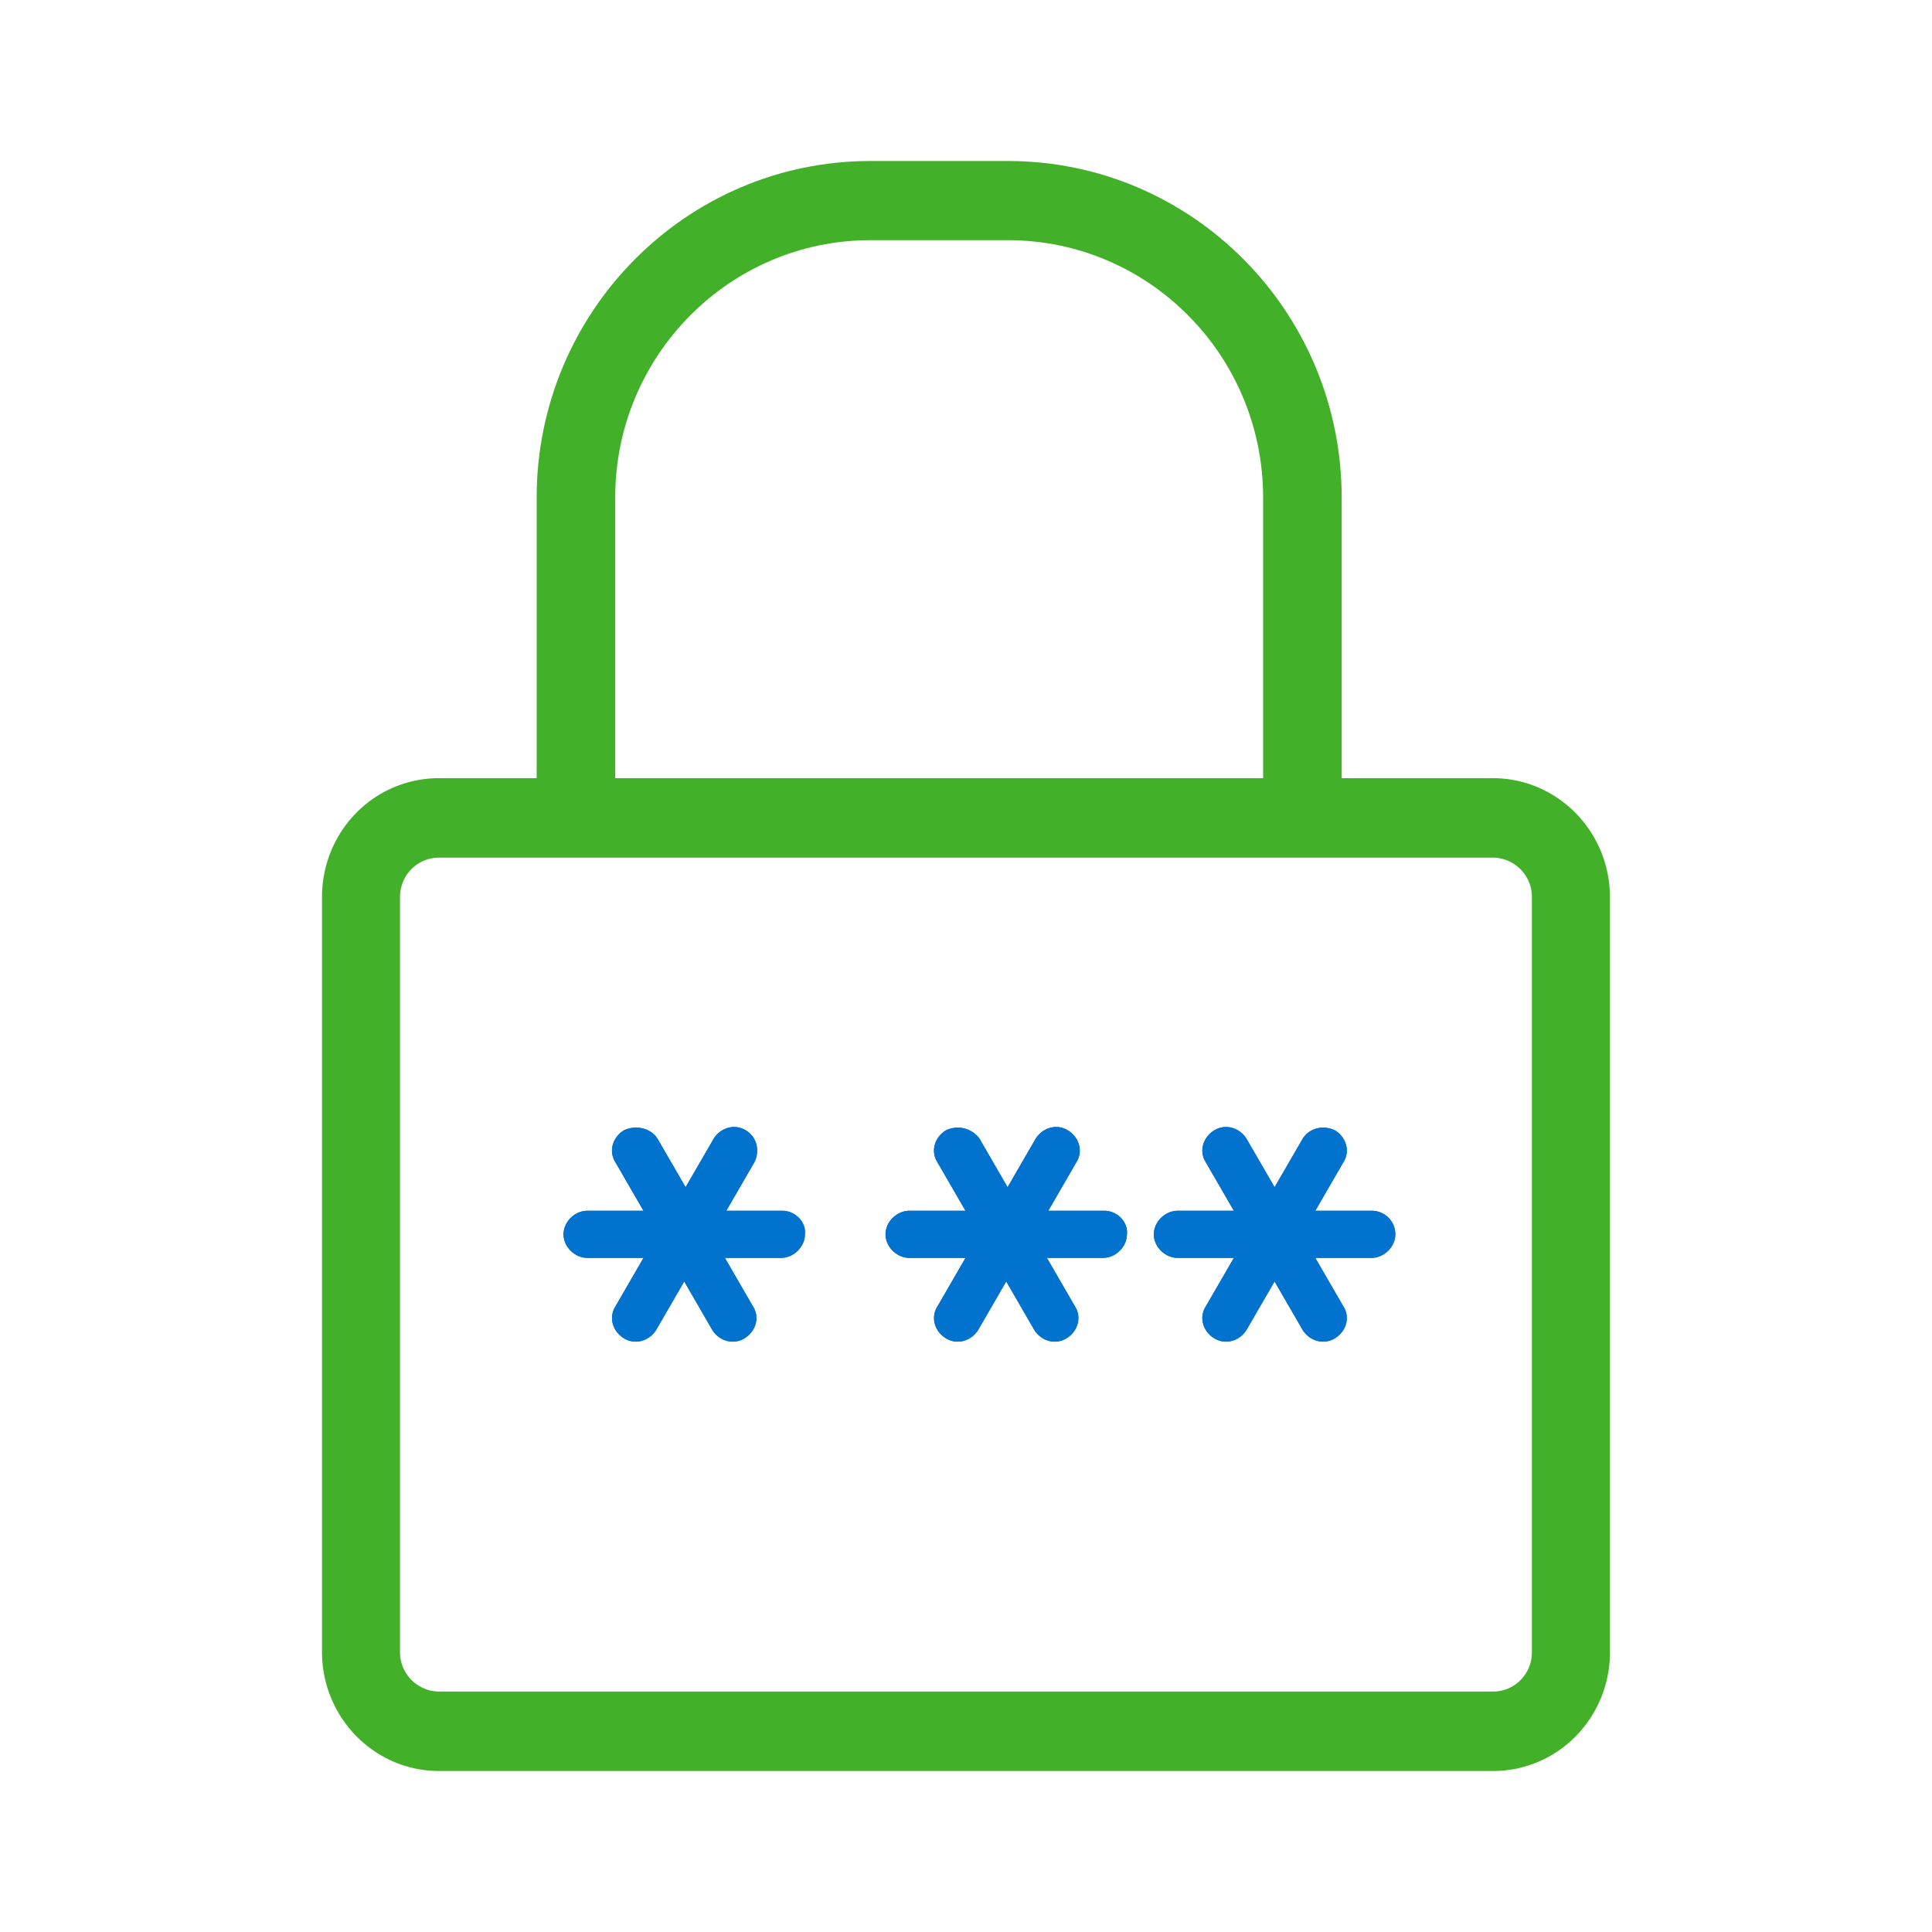 <svg xmlns="http://www.w3.org/2000/svg" width="72" height="72" viewBox="0 0 72 72">
    <g fill="none" fill-rule="evenodd">
        <path d="M0 0h72v72H0z"/>
        <path fill="#43B02A" d="M14.908 33.427v28.145a1.467 1.467 0 0 0 1.458 1.468h39.266c.816 0 1.458-.654 1.458-1.467V33.428a1.466 1.466 0 0 0-1.458-1.466H16.366c-.815 0-1.458.654-1.458 1.466v-.001zm-2.908 0c0-1.177.46-2.306 1.28-3.136A4.312 4.312 0 0 1 16.366 29h39.266c2.406 0 4.359 1.979 4.367 4.427v28.145a4.46 4.46 0 0 1-1.28 3.137A4.307 4.307 0 0 1 55.633 66H16.366c-2.406.002-4.359-1.979-4.366-4.427V33.427z"/>
        <path fill="#0172CE" fill-rule="nonzero" d="M29.159 45.122h-2.092l1.046-1.808c.209-.413.104-.93-.314-1.188-.418-.258-.941-.103-1.203.31l-1.046 1.808-1.046-1.808c-.261-.413-.837-.516-1.255-.31-.419.259-.575.775-.314 1.188l1.046 1.808H21.89c-.47 0-.889.413-.889.878s.418.878.89.878h2.091l-1.046 1.808c-.261.413-.105.93.314 1.188.418.258.941.103 1.203-.31l1.046-1.808 1.046 1.808c.261.413.784.568 1.203.31.418-.259.575-.775.313-1.188l-1.046-1.808h2.092c.471 0 .89-.413.89-.878.052-.465-.367-.878-.837-.878zM51.11 45.122h-2.093l1.047-1.808c.262-.413.105-.93-.314-1.188-.419-.206-.942-.103-1.203.31L47.5 44.244l-1.047-1.808c-.261-.413-.784-.568-1.203-.31-.419.259-.576.775-.314 1.188l1.047 1.808H43.89c-.471 0-.89.413-.89.878s.419.878.89.878h2.093l-1.047 1.808c-.262.413-.105.93.314 1.188.419.258.942.103 1.203-.31l1.047-1.808 1.047 1.808c.261.413.784.568 1.203.31.419-.259.576-.775.314-1.188l-1.047-1.808h2.093c.471 0 .89-.413.89-.878a.876.876 0 0 0-.89-.878zM41.159 45.122h-2.092l1.046-1.808c.261-.413.104-.93-.314-1.188-.418-.258-.941-.103-1.203.31l-1.046 1.808-1.046-1.808a1.006 1.006 0 0 0-1.255-.31c-.419.259-.575.775-.314 1.188l1.046 1.808H33.89c-.47 0-.889.413-.889.878s.418.878.89.878h2.091l-1.046 1.808c-.261.413-.105.93.314 1.188.418.258.941.103 1.203-.31l1.046-1.808 1.046 1.808c.261.413.784.568 1.203.31.418-.259.575-.775.313-1.188l-1.046-1.808h2.092c.471 0 .89-.413.89-.878.052-.465-.367-.878-.837-.878z"/>
        <path fill="#0172CE" fill-rule="nonzero" d="M29.159 45.122h-2.092l1.046-1.808c.209-.413.104-.93-.314-1.188-.418-.258-.941-.103-1.203.31l-1.046 1.808-1.046-1.808c-.261-.413-.837-.516-1.255-.31-.419.259-.575.775-.314 1.188l1.046 1.808H21.89c-.47 0-.889.413-.889.878s.418.878.89.878h2.091l-1.046 1.808c-.261.413-.105.93.314 1.188.418.258.941.103 1.203-.31l1.046-1.808 1.046 1.808c.261.413.784.568 1.203.31.418-.259.575-.775.313-1.188l-1.046-1.808h2.092c.471 0 .89-.413.89-.878.052-.465-.367-.878-.837-.878zM51.11 45.122h-2.093l1.047-1.808c.262-.413.105-.93-.314-1.188-.419-.206-.942-.103-1.203.31L47.5 44.244l-1.047-1.808c-.261-.413-.784-.568-1.203-.31-.419.259-.576.775-.314 1.188l1.047 1.808H43.89c-.471 0-.89.413-.89.878s.419.878.89.878h2.093l-1.047 1.808c-.262.413-.105.93.314 1.188.419.258.942.103 1.203-.31l1.047-1.808 1.047 1.808c.261.413.784.568 1.203.31.419-.259.576-.775.314-1.188l-1.047-1.808h2.093c.471 0 .89-.413.89-.878a.876.876 0 0 0-.89-.878zM41.159 45.122h-2.092l1.046-1.808c.261-.413.104-.93-.314-1.188-.418-.258-.941-.103-1.203.31l-1.046 1.808-1.046-1.808a1.006 1.006 0 0 0-1.255-.31c-.419.259-.575.775-.314 1.188l1.046 1.808H33.89c-.47 0-.889.413-.889.878s.418.878.89.878h2.091l-1.046 1.808c-.261.413-.105.93.314 1.188.418.258.941.103 1.203-.31l1.046-1.808 1.046 1.808c.261.413.784.568 1.203.31.418-.259.575-.775.313-1.188l-1.046-1.808h2.092c.471 0 .89-.413.89-.878.052-.465-.367-.878-.837-.878z"/>
        <path fill="#43B02A" d="M32.438 8.951h5.122c5.252 0 9.512 4.295 9.513 9.593v10.86s.405 1.012 1.557 1.012S50 29.404 50 29.404v-10.86C50 11.616 44.426 6 37.56 6h-5.122C25.57 6 20 11.63 20 18.544v12.045l2.927.411V18.544c-.002-5.289 4.263-9.593 9.511-9.593z"/>
    </g>
</svg>
